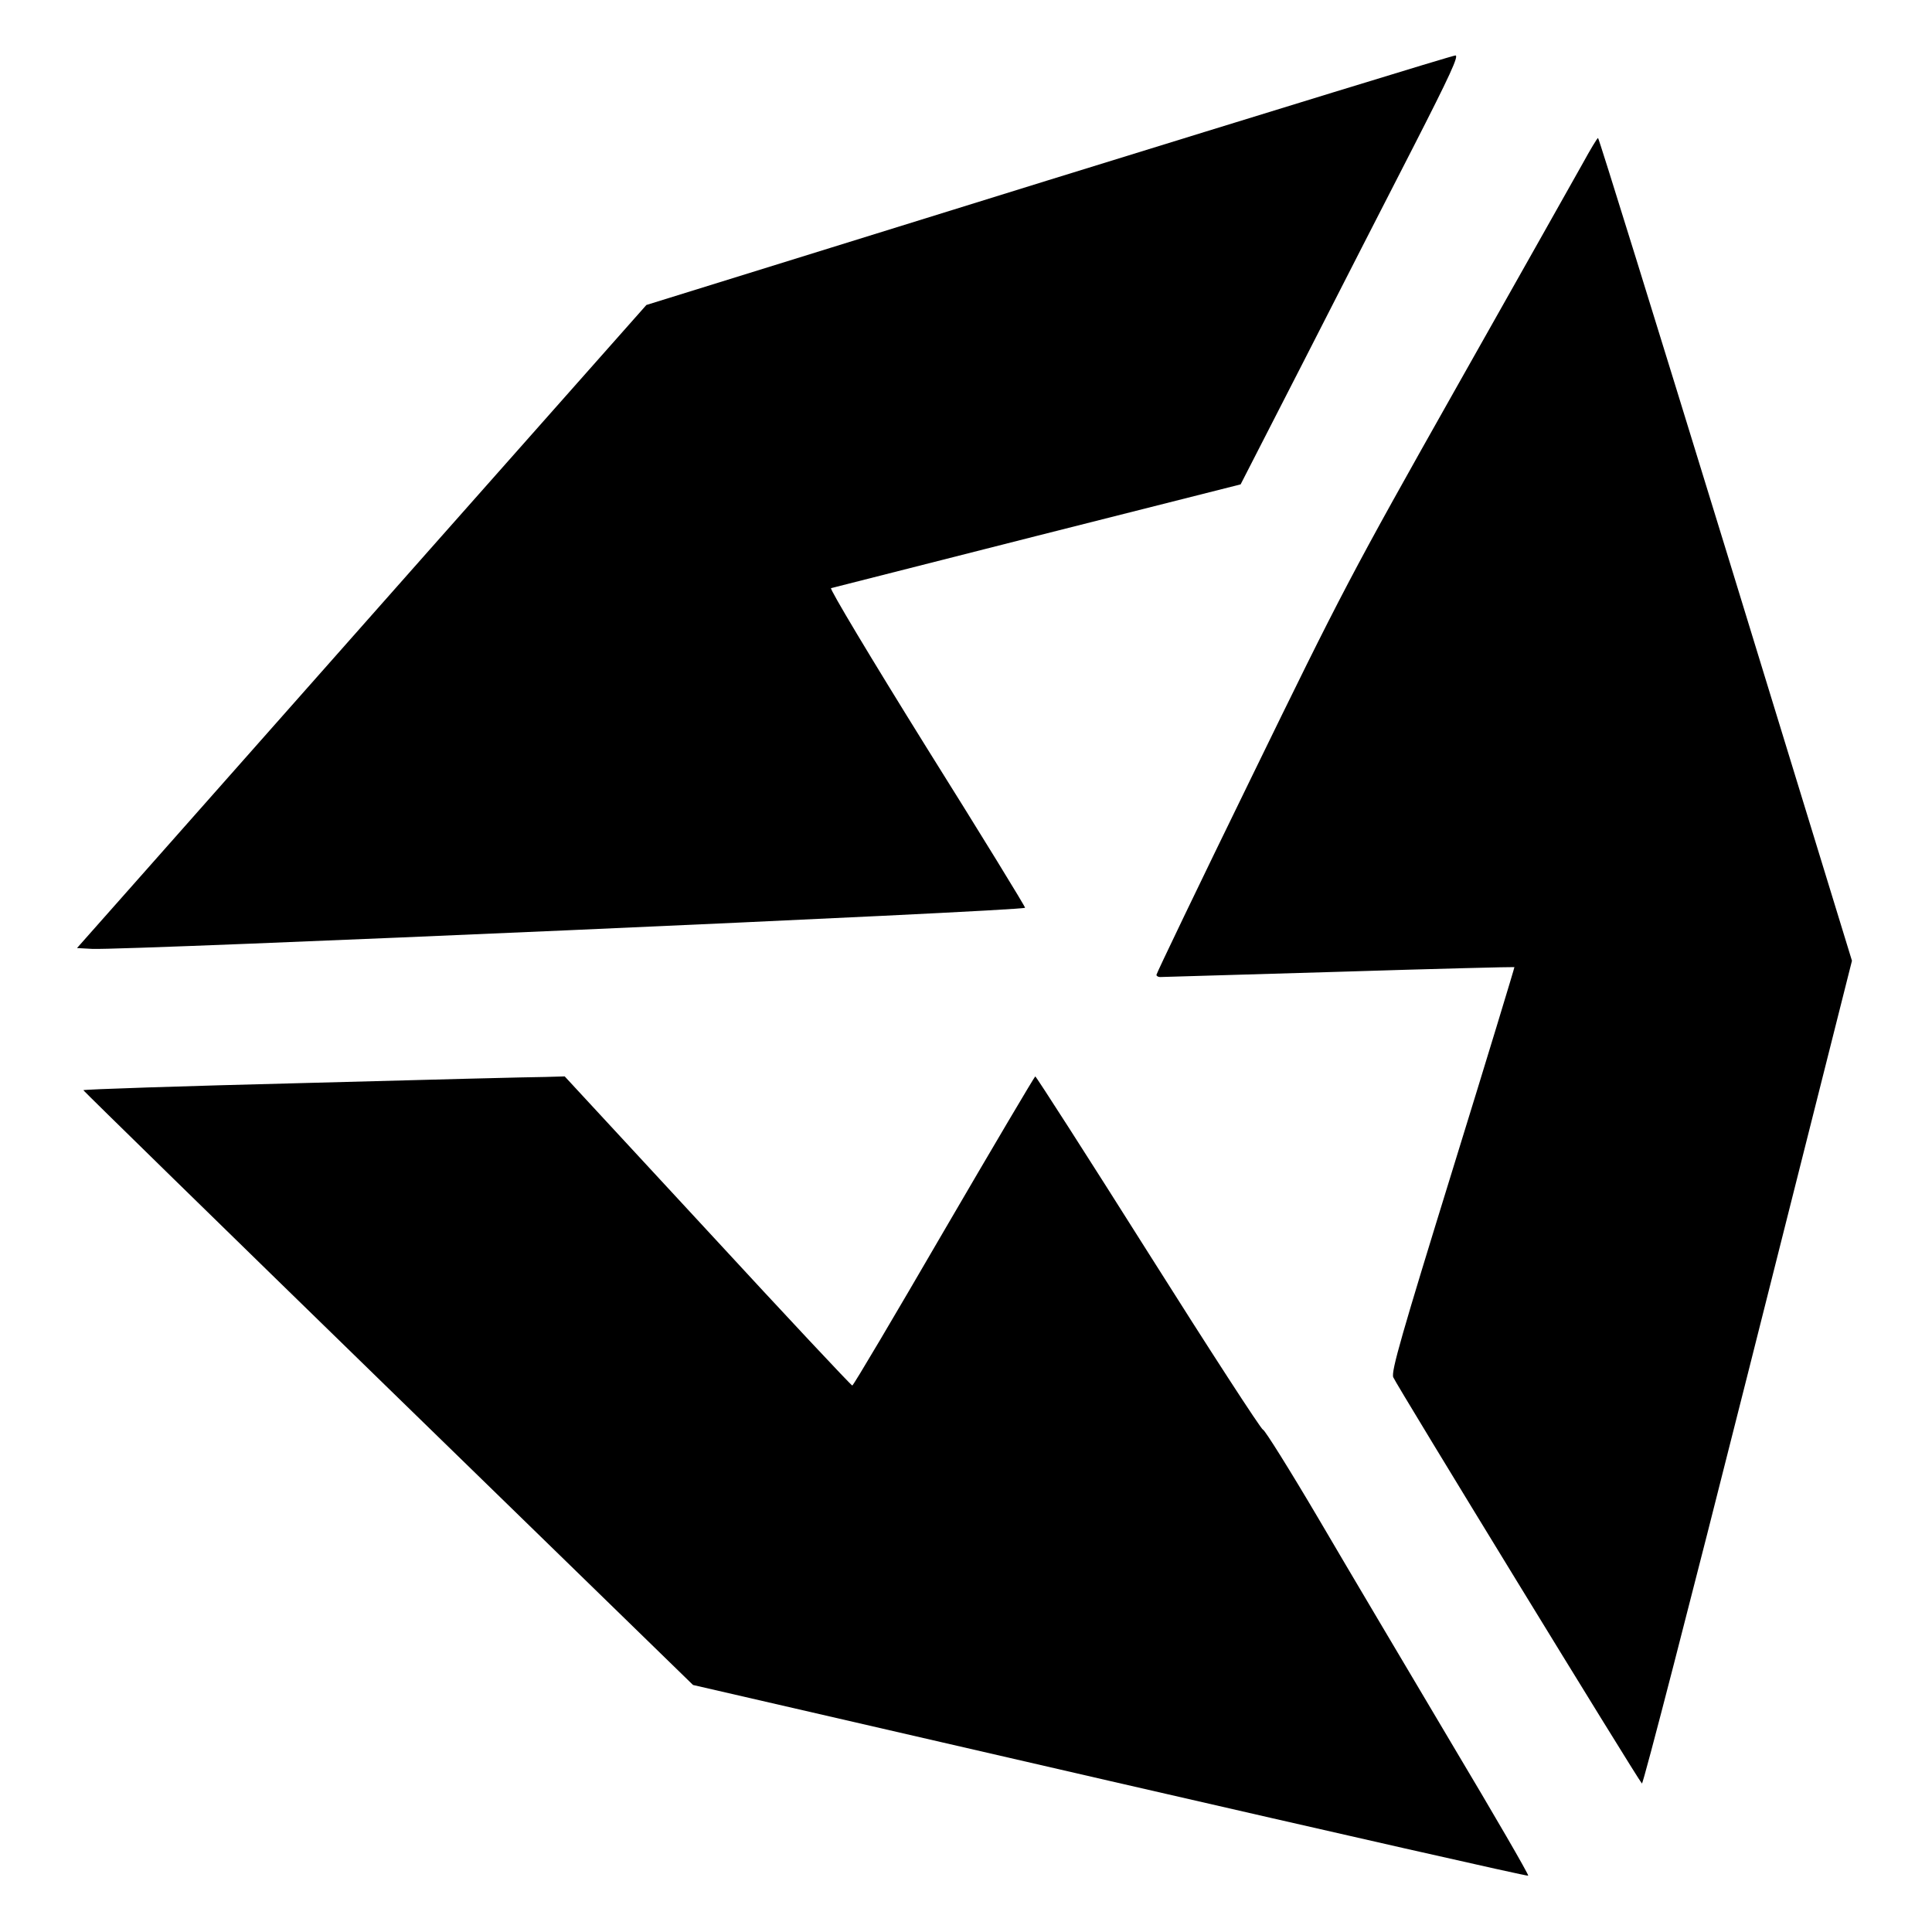 <?xml version="1.0" standalone="no"?>
<!DOCTYPE svg PUBLIC "-//W3C//DTD SVG 20010904//EN"
 "http://www.w3.org/TR/2001/REC-SVG-20010904/DTD/svg10.dtd">
<svg version="1.0" xmlns="http://www.w3.org/2000/svg"
 width="700pt" height="700pt" viewBox="0 0 700 700"
 preserveAspectRatio="xMidYMid meet">
<g transform="translate(0,700) scale(0.1,-0.1)"
fill="#000000" stroke="none">
<path d="M3798 6347 l-1456 -452 -784 -885 c-431 -487 -895 -1011 -1031 -1165
l-248 -280 55 -3 c118 -6 3370 137 3380 149 2 2 -158 263 -356 579 -206 331
-353 577 -347 579 7 2 343 87 748 190 l736 186 228 445 c125 245 304 595 398
778 132 258 166 332 152 331 -10 0 -673 -204 -1475 -452z"/>
<path d="M5734 6407 c-28 -50 -233 -414 -455 -807 -387 -686 -417 -744 -746
-1419 -189 -387 -343 -708 -343 -713 0 -4 6 -8 13 -8 6 0 298 9 647 19 349 11
636 18 637 17 1 -1 -99 -330 -223 -731 -186 -602 -224 -734 -216 -755 9 -24
886 -1457 901 -1472 4 -5 177 665 384 1486 l377 1495 -457 1490 c-252 820
-460 1491 -463 1491 -3 0 -28 -42 -56 -93z"/>
<path d="M1102 3076 c-441 -11 -801 -23 -800 -26 2 -4 499 -490 1106 -1081
l1103 -1074 1511 -348 c831 -191 1513 -346 1515 -343 3 3 -123 220 -280 483
-156 263 -371 625 -477 806 -106 180 -198 327 -204 327 -6 0 -193 288 -415
640 -222 352 -407 640 -410 640 -3 -1 -152 -253 -331 -560 -179 -308 -328
-560 -332 -560 -4 0 -240 252 -524 560 l-518 560 -70 -2 c-39 0 -432 -10 -874
-22z"/>
</g>
</svg>
